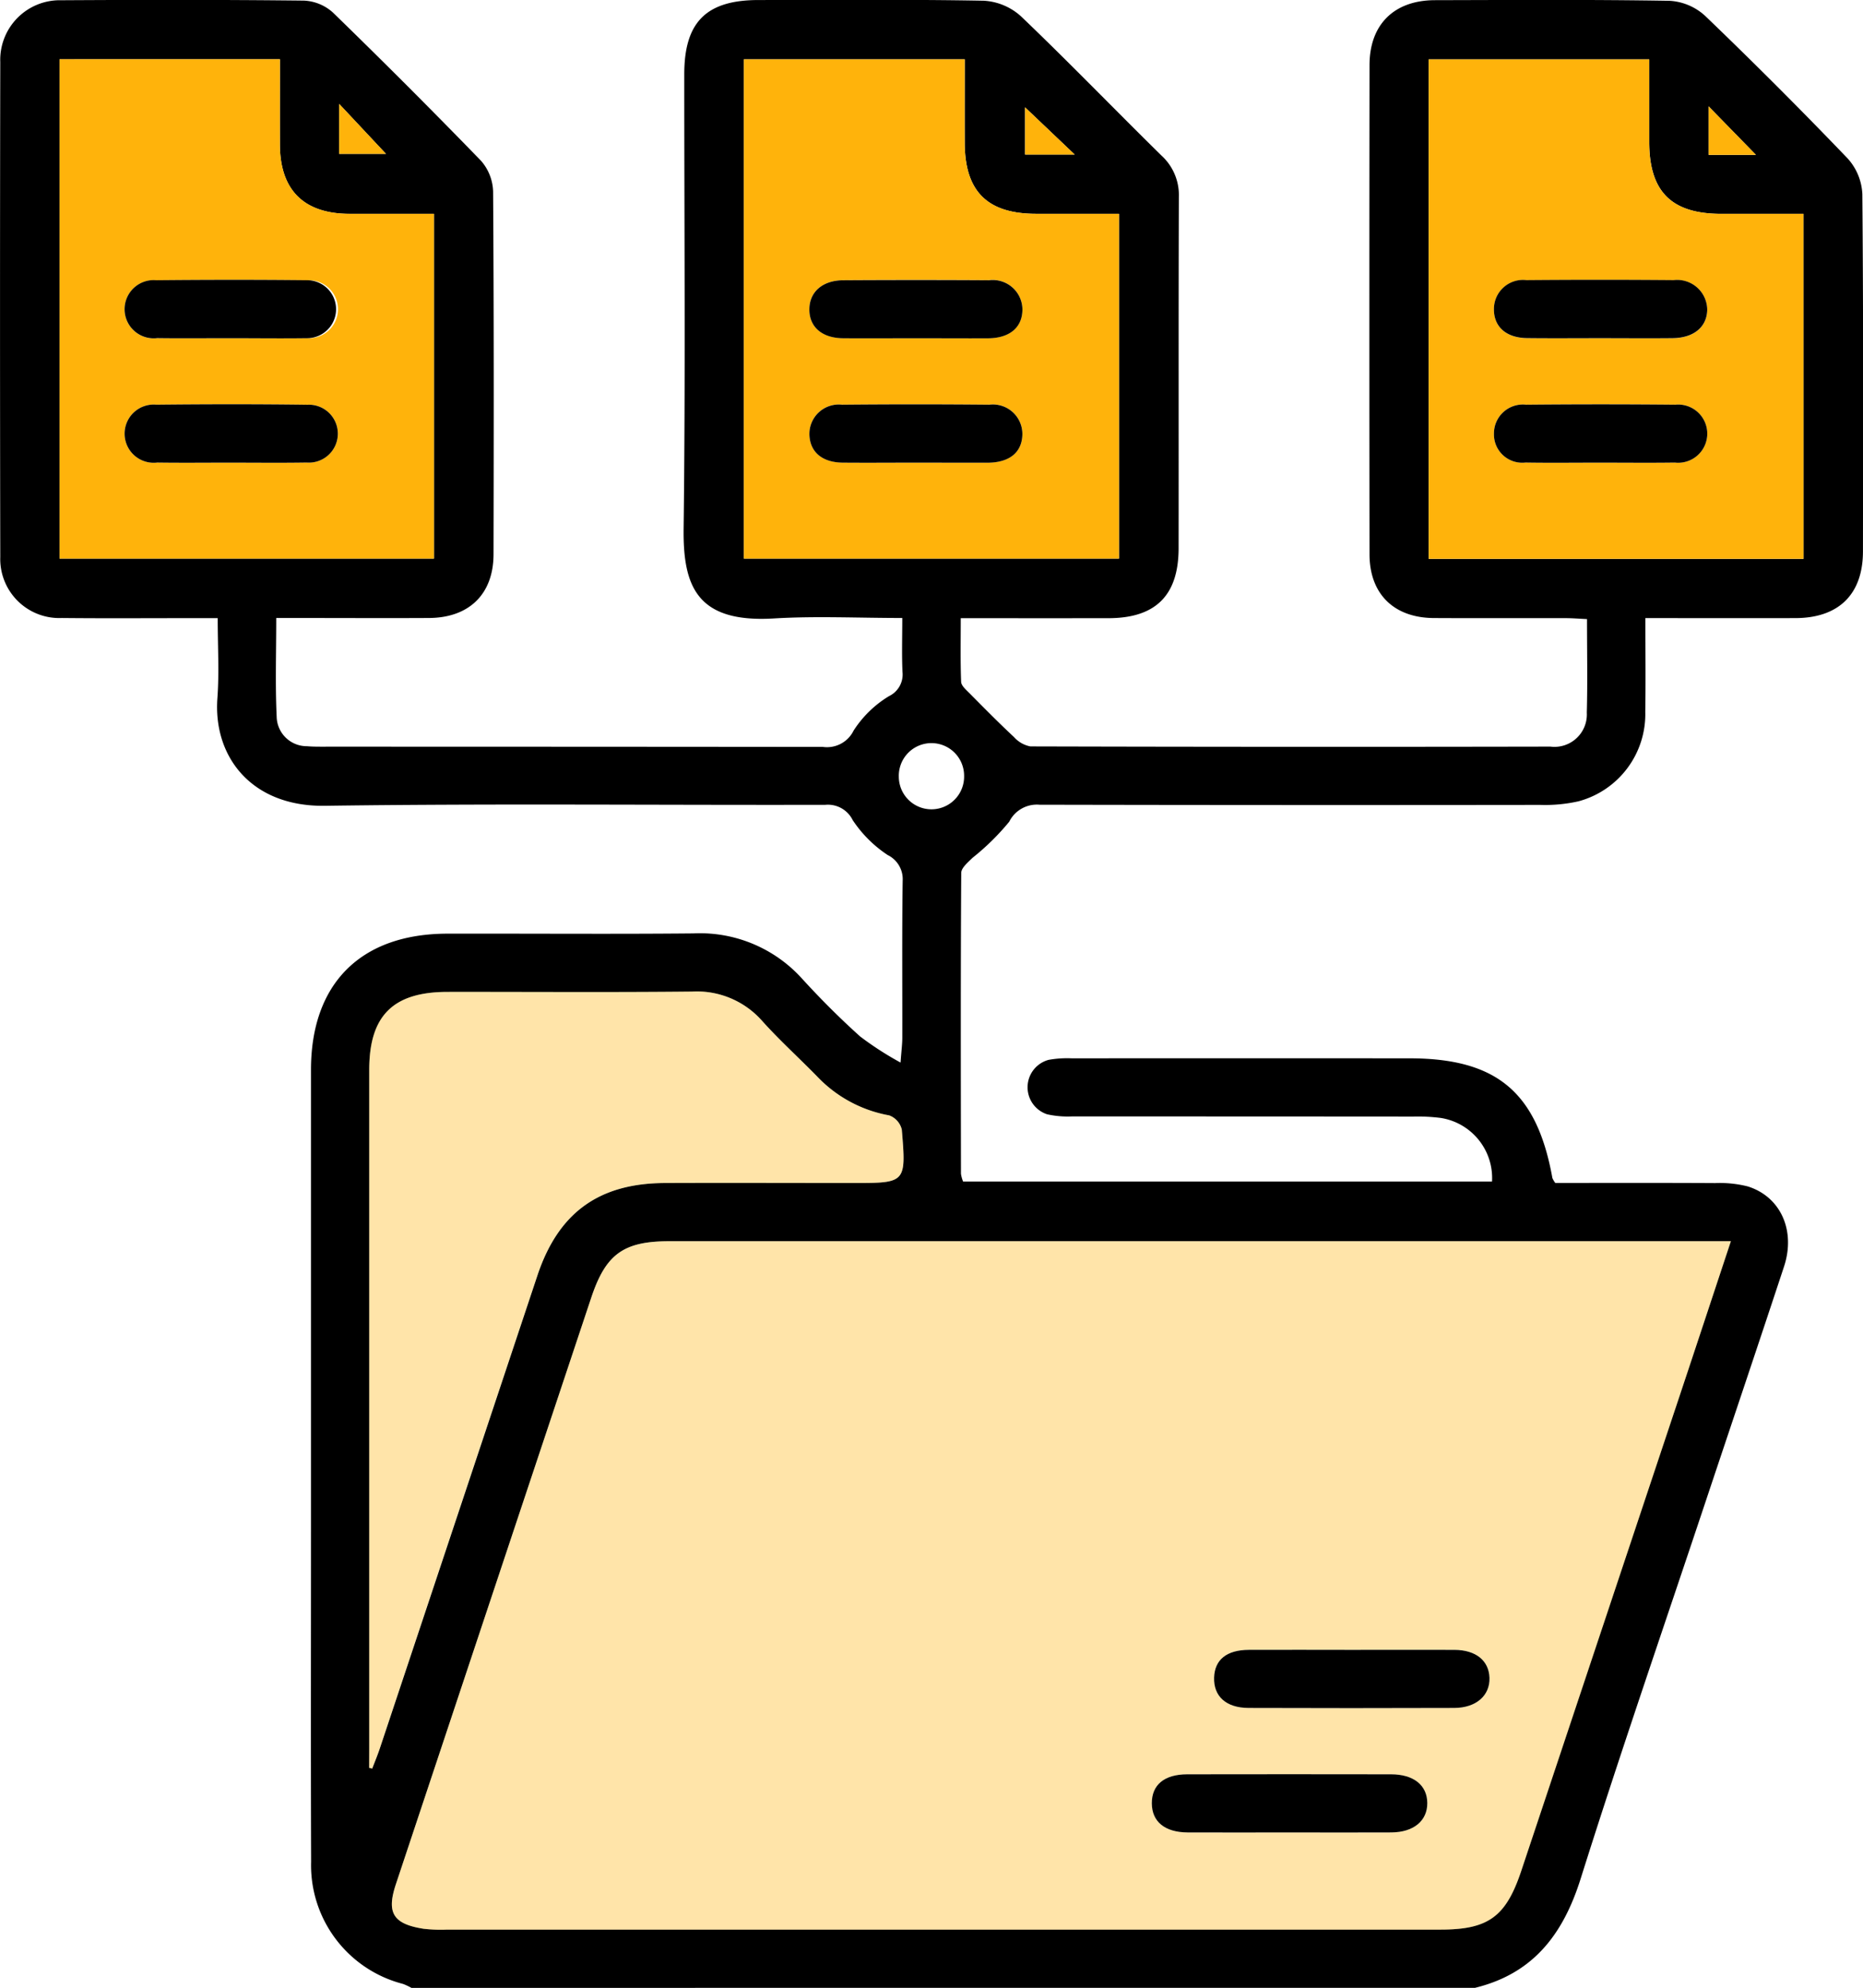 <svg xmlns="http://www.w3.org/2000/svg" width="135.667" height="144.721" viewBox="0 0 135.667 144.721">
  <g id="Grupo_146480" data-name="Grupo 146480" transform="translate(-1149.333 -3964.76)">
    <g id="Grupo_132221" data-name="Grupo 132221" transform="translate(862.704 3684.946)">
      <path id="Trazado_192681" data-name="Trazado 192681" d="M316.589,424.535a4.4,4.4,0,0,0-.612-.288,8.92,8.92,0,0,1-6.693-8.893c-.029-8.007-.009-16.014-.009-24.021q0-16.815,0-33.63c0-6.278,3.618-9.9,9.91-9.917,5.982-.013,11.964.038,17.945-.019a10.019,10.019,0,0,1,7.929,3.32c1.333,1.459,2.736,2.863,4.206,4.183a23.186,23.186,0,0,0,2.944,1.9c.067-.916.127-1.355.127-1.8.008-3.815-.028-7.63.028-11.445a1.955,1.955,0,0,0-1.095-1.865,9.015,9.015,0,0,1-2.546-2.542,2.009,2.009,0,0,0-1.988-1.112c-12.152.028-24.3-.1-36.454.071-5.321.073-8.136-3.555-7.821-7.836.137-1.867.023-3.754.023-5.826h-1.607c-3.25,0-6.5.024-9.749-.009a4.3,4.3,0,0,1-4.478-4.442q-.035-18.016,0-36.032a4.339,4.339,0,0,1,4.445-4.5c5.888-.034,11.775-.041,17.662.026a3.373,3.373,0,0,1,2.111.863q5.472,5.315,10.786,10.793a3.546,3.546,0,0,1,.885,2.237c.06,8.807.05,17.615.031,26.423-.007,2.893-1.778,4.615-4.7,4.631-3.156.017-6.312,0-9.467,0h-1.657c0,2.492-.078,4.835.031,7.171a2.193,2.193,0,0,0,2.2,2.163c.468.041.941.034,1.411.034q18.086,0,36.173.018a2.158,2.158,0,0,0,2.229-1.187,7.971,7.971,0,0,1,2.575-2.508,1.748,1.748,0,0,0,.986-1.772c-.057-1.253-.015-2.512-.015-3.919-3.248,0-6.307-.15-9.346.033-5.615.337-6.629-2.34-6.577-6.559.137-11.02.044-22.042.047-33.063,0-3.8,1.606-5.4,5.416-5.4,5.463,0,10.928-.052,16.389.05A4.4,4.4,0,0,1,360.977,281c3.473,3.318,6.811,6.776,10.237,10.143a3.892,3.892,0,0,1,1.262,3c-.03,8.525-.009,17.05-.019,25.576,0,3.446-1.676,5.1-5.121,5.1q-4.592.006-9.185,0h-1.558c0,1.649-.032,3.143.028,4.633.011.283.357.579.6.821,1.07,1.082,2.139,2.165,3.249,3.2a2.13,2.13,0,0,0,1.192.681q18.934.051,37.868.014a2.358,2.358,0,0,0,2.653-2.474c.06-2.21.015-4.422.015-6.809-.553-.025-1.048-.067-1.543-.068-3.2-.007-6.406.01-9.608-.008-2.909-.016-4.684-1.75-4.687-4.641q-.023-17.8,0-35.608c0-2.964,1.79-4.726,4.762-4.733,5.7-.013,11.4-.05,17.1.046a4.181,4.181,0,0,1,2.575,1.093q5.3,5.087,10.388,10.391a4.151,4.151,0,0,1,1.064,2.589c.078,8.666.053,17.332.044,26,0,3.128-1.758,4.858-4.915,4.867-3.572.01-7.143,0-10.93,0,0,2.342.027,4.581-.007,6.821a6.569,6.569,0,0,1-4.858,6.515,11.055,11.055,0,0,1-2.8.263q-18.228.024-36.455-.013a2.246,2.246,0,0,0-2.205,1.237,17.7,17.7,0,0,1-2.67,2.626c-.328.325-.823.73-.825,1.1-.046,7.3-.031,14.6-.02,21.9a2.453,2.453,0,0,0,.156.573h38.517a4.428,4.428,0,0,0-3.74-4.634,13.405,13.405,0,0,0-1.972-.1q-12.434-.009-24.869-.01a6.944,6.944,0,0,1-1.818-.155,2.068,2.068,0,0,1,.107-3.962,7.6,7.6,0,0,1,1.685-.112q12.293-.009,24.586,0c6.354,0,9.291,2.46,10.416,8.712a1.728,1.728,0,0,0,.211.361c3.83,0,7.732-.012,11.635.01a8.316,8.316,0,0,1,2.371.239c2.4.742,3.517,3.212,2.652,5.837-1.884,5.714-3.81,11.413-5.714,17.12-3.049,9.141-6.2,18.25-9.094,27.44-1.279,4.064-3.462,6.918-7.7,7.952Zm96.086-54.359h-1.554q-37.867,0-75.734,0c-3.354,0-4.644.932-5.706,4.12q-7.115,21.34-14.22,42.683c-.7,2.1-.206,2.91,2.042,3.256a11.176,11.176,0,0,0,1.692.056q36.172,0,72.343,0c3.482,0,4.759-.938,5.876-4.289q5.755-17.262,11.512-34.523C410.157,377.789,411.376,374.091,412.674,370.176Zm-99.161,38.339.221.053c.191-.5.4-1,.57-1.515q5.732-17.193,11.461-34.387c1.529-4.575,4.481-6.707,9.282-6.726,4.569-.019,9.138,0,13.707,0,3.847,0,3.871,0,3.545-3.895a1.47,1.47,0,0,0-.92-1.03,9.548,9.548,0,0,1-5.248-2.836c-1.317-1.348-2.721-2.615-3.978-4.014a6.34,6.34,0,0,0-5.13-2.162c-5.935.063-11.87.017-17.805.024-3.969,0-5.7,1.734-5.7,5.667q0,24.73,0,49.459ZM340.8,284.132V320.48h27.315v-25.1c-2.079,0-4.053,0-6.027,0-3.552,0-5.19-1.618-5.206-5.148-.009-2.014,0-4.028,0-6.1Zm-49.835,0v36.35h27.264v-25.1c-2.121,0-4.138,0-6.155,0-3.318-.007-5.05-1.726-5.063-5.029-.007-2.055,0-4.11,0-6.224Zm127,36.368V295.383c-2.048,0-4.015,0-5.983,0-3.635,0-5.249-1.611-5.253-5.236q0-3.006,0-6.011H390.668V320.5Zm-61.128,15.83a2.378,2.378,0,1,0-4.754.051,2.377,2.377,0,0,0,4.754-.051Zm-45.51-48.951v3.637h3.409Zm103.172,3.71-3.445-3.53v3.53Zm-53.223-3.458v3.435h3.613Z"/>
      <path id="Trazado_192682" data-name="Trazado 192682" d="M431.675,430.343c-1.3,3.915-2.517,7.613-3.748,11.307q-5.753,17.262-11.512,34.523c-1.118,3.352-2.395,4.289-5.876,4.289q-36.172,0-72.343,0a11.175,11.175,0,0,1-1.692-.056c-2.248-.346-2.743-1.152-2.042-3.256q7.107-21.342,14.22-42.683c1.063-3.188,2.353-4.12,5.706-4.12q37.867,0,75.734,0Zm-27.616,29.749c-2.5,0-4.993-.01-7.489,0-1.618.008-2.486.718-2.527,2.019-.043,1.361.871,2.2,2.511,2.21q7.488.027,14.977,0c1.6-.005,2.608-.906,2.565-2.194-.041-1.252-.988-2.025-2.548-2.034C409.051,460.082,406.555,460.092,404.059,460.092Zm-4.454,13.295c2.449,0,4.9.013,7.347,0,1.624-.011,2.626-.852,2.616-2.142s-.992-2.086-2.644-2.089q-7.418-.012-14.836,0c-1.677,0-2.589.77-2.58,2.118.008,1.328.942,2.1,2.609,2.114C394.613,473.4,397.109,473.387,399.605,473.387Z" transform="translate(-19.001 -60.167)" fill="#ffb30b" opacity="0.35"/>
      <path id="Trazado_192683" data-name="Trazado 192683" d="M331.414,456.579v-1.364q0-24.729,0-49.459c0-3.934,1.735-5.663,5.7-5.667,5.935-.007,11.871.039,17.805-.024a6.34,6.34,0,0,1,5.13,2.162c1.258,1.4,2.661,2.667,3.978,4.014a9.548,9.548,0,0,0,5.248,2.836,1.47,1.47,0,0,1,.92,1.03c.326,3.892.3,3.895-3.545,3.895-4.569,0-9.138-.014-13.707,0-4.8.019-7.753,2.151-9.282,6.726q-5.744,17.188-11.461,34.387c-.17.511-.379,1.01-.57,1.515Z" transform="translate(-17.901 -48.064)" fill="#ffb30b" opacity="0.35"/>
      <path id="Trazado_192684" data-name="Trazado 192684" d="M376.87,287.007h16.08c0,2.075-.008,4.089,0,6.1.017,3.529,1.654,5.145,5.206,5.148,1.974,0,3.948,0,6.027,0v25.1H376.87Zm12.572,20.306c1.741,0,3.482.013,5.223,0,1.562-.016,2.47-.789,2.486-2.073a2.159,2.159,0,0,0-2.436-2.153q-5.293-.038-10.587,0c-1.53.009-2.478.846-2.492,2.1-.014,1.286.9,2.1,2.441,2.122C385.866,307.329,387.654,307.313,389.442,307.313Zm-.025,9.058c1.741,0,3.482.012,5.223,0,1.582-.014,2.479-.759,2.509-2.043a2.147,2.147,0,0,0-2.408-2.181q-5.364-.045-10.729,0a2.138,2.138,0,0,0-2.369,2.219c.053,1.233.93,1.984,2.41,2C385.84,316.387,387.628,316.37,389.417,316.371Z" transform="translate(-36.07 -2.875)" fill="#ffb30b"/>
      <path id="Trazado_192685" data-name="Trazado 192685" d="M293.852,287H309.9c0,2.114-.006,4.168,0,6.224.013,3.3,1.745,5.022,5.063,5.029,2.017,0,4.034,0,6.155,0v25.1H293.852Zm12.34,20.308c1.884,0,3.767.023,5.651-.007a2.11,2.11,0,1,0,.07-4.21c-3.672-.044-7.345-.04-11.018,0a2.12,2.12,0,1,0,.071,4.216C302.708,307.329,304.45,307.31,306.192,307.31Zm0,9.058c1.883,0,3.767.023,5.649-.008a2.108,2.108,0,1,0,.071-4.207c-3.671-.049-7.345-.044-11.016-.005a2.119,2.119,0,1,0,.07,4.214C302.708,316.387,304.45,316.368,306.192,316.368Z" transform="translate(-2.887 -2.873)" fill="#ffb30b"/>
      <path id="Trazado_192686" data-name="Trazado 192686" d="M487.24,323.375h-27.3V287.014H476q0,3,0,6.011c0,3.625,1.617,5.233,5.253,5.236,1.968,0,3.935,0,5.983,0Zm-14.764-16.059c1.742,0,3.484.012,5.226,0,1.542-.014,2.5-.809,2.525-2.057a2.189,2.189,0,0,0-2.44-2.168q-5.367-.041-10.735,0a2.116,2.116,0,0,0-2.357,2.08c-.025,1.3.875,2.124,2.413,2.142C468.9,307.332,470.686,307.316,472.476,307.316Zm-.119,9.057c1.836,0,3.672.02,5.508-.007a2.119,2.119,0,1,0,.04-4.214q-5.438-.059-10.876,0a2.106,2.106,0,0,0-2.335,2.1,2.061,2.061,0,0,0,2.295,2.112C468.778,316.4,470.567,316.373,472.357,316.373Z" transform="translate(-69.274 -2.878)" fill="#ffb30b"/>
      <path id="Trazado_192687" data-name="Trazado 192687" d="M327.773,292.412l3.408,3.637h-3.408Z" transform="translate(-16.445 -5.035)" fill="#ffb30b"/>
      <path id="Trazado_192688" data-name="Trazado 192688" d="M497.348,296.242H493.9v-3.53Z" transform="translate(-82.849 -5.155)" fill="#ffb30b"/>
      <path id="Trazado_192689" data-name="Trazado 192689" d="M410.98,292.833l3.613,3.435H410.98Z" transform="translate(-49.704 -5.204)" fill="#ffb30b"/>
      <path id="Trazado_192690" data-name="Trazado 192690" d="M443.927,479.9c2.5,0,4.992-.01,7.489,0,1.56.008,2.507.782,2.548,2.034.043,1.288-.968,2.189-2.565,2.194q-7.488.026-14.977,0c-1.64-.006-2.554-.848-2.511-2.21.041-1.3.909-2.01,2.527-2.019C438.934,479.888,441.43,479.9,443.927,479.9Z" transform="translate(-58.869 -79.973)"/>
      <path id="Trazado_192691" data-name="Trazado 192691" d="M436.455,499.222c-2.5,0-4.993.011-7.489,0-1.667-.01-2.6-.785-2.609-2.114-.008-1.348.9-2.115,2.58-2.118q7.419-.013,14.836,0c1.652,0,2.635.795,2.644,2.089s-.992,2.131-2.616,2.142C441.353,499.235,438.9,499.222,436.455,499.222Z" transform="translate(-55.85 -86.003)"/>
      <path id="Trazado_192692" data-name="Trazado 192692" d="M392.616,318.006c-1.788,0-3.576.016-5.364,0-1.537-.017-2.456-.836-2.441-2.122.014-1.258.962-2.1,2.492-2.1q5.294-.032,10.587,0a2.159,2.159,0,0,1,2.436,2.153c-.016,1.284-.924,2.058-2.486,2.073C396.1,318.019,394.356,318.006,392.616,318.006Z" transform="translate(-39.243 -13.567)"/>
      <path id="Trazado_192693" data-name="Trazado 192693" d="M392.593,333.092c-1.788,0-3.577.016-5.364,0-1.48-.018-2.357-.769-2.41-2a2.138,2.138,0,0,1,2.369-2.219q5.364-.05,10.729,0a2.147,2.147,0,0,1,2.408,2.181c-.031,1.284-.927,2.029-2.509,2.043C396.075,333.1,394.334,333.093,392.593,333.092Z" transform="translate(-39.246 -19.597)"/>
      <path id="Trazado_192694" data-name="Trazado 192694" d="M309.347,318c-1.742,0-3.484.019-5.226-.005a2.12,2.12,0,1,1-.071-4.216c3.673-.035,7.346-.04,11.018,0A2.11,2.11,0,1,1,315,318C313.114,318.025,311.23,318,309.347,318Z" transform="translate(-6.042 -13.565)"/>
      <path id="Trazado_192695" data-name="Trazado 192695" d="M309.347,333.091c-1.741,0-3.484.019-5.226-.006a2.119,2.119,0,1,1-.07-4.214c3.671-.039,7.345-.044,11.016.005a2.108,2.108,0,1,1-.071,4.207C313.114,333.114,311.23,333.091,309.347,333.091Z" transform="translate(-6.042 -19.596)"/>
      <path id="Trazado_192696" data-name="Trazado 192696" d="M475.64,318c-1.789,0-3.579.016-5.368-.005-1.537-.018-2.438-.839-2.413-2.142a2.116,2.116,0,0,1,2.357-2.08q5.367-.045,10.735,0a2.189,2.189,0,0,1,2.44,2.168c-.027,1.249-.983,2.043-2.525,2.057C479.124,318.017,477.382,318,475.64,318Z" transform="translate(-72.439 -13.566)"/>
      <path id="Trazado_192697" data-name="Trazado 192697" d="M475.521,333.091c-1.789,0-3.578.023-5.367-.007a2.061,2.061,0,0,1-2.295-2.112,2.106,2.106,0,0,1,2.335-2.1q5.438-.052,10.876,0a2.119,2.119,0,1,1-.04,4.214C479.193,333.111,477.357,333.091,475.521,333.091Z" transform="translate(-72.438 -19.596)"/>
    </g>
  </g>
</svg>
